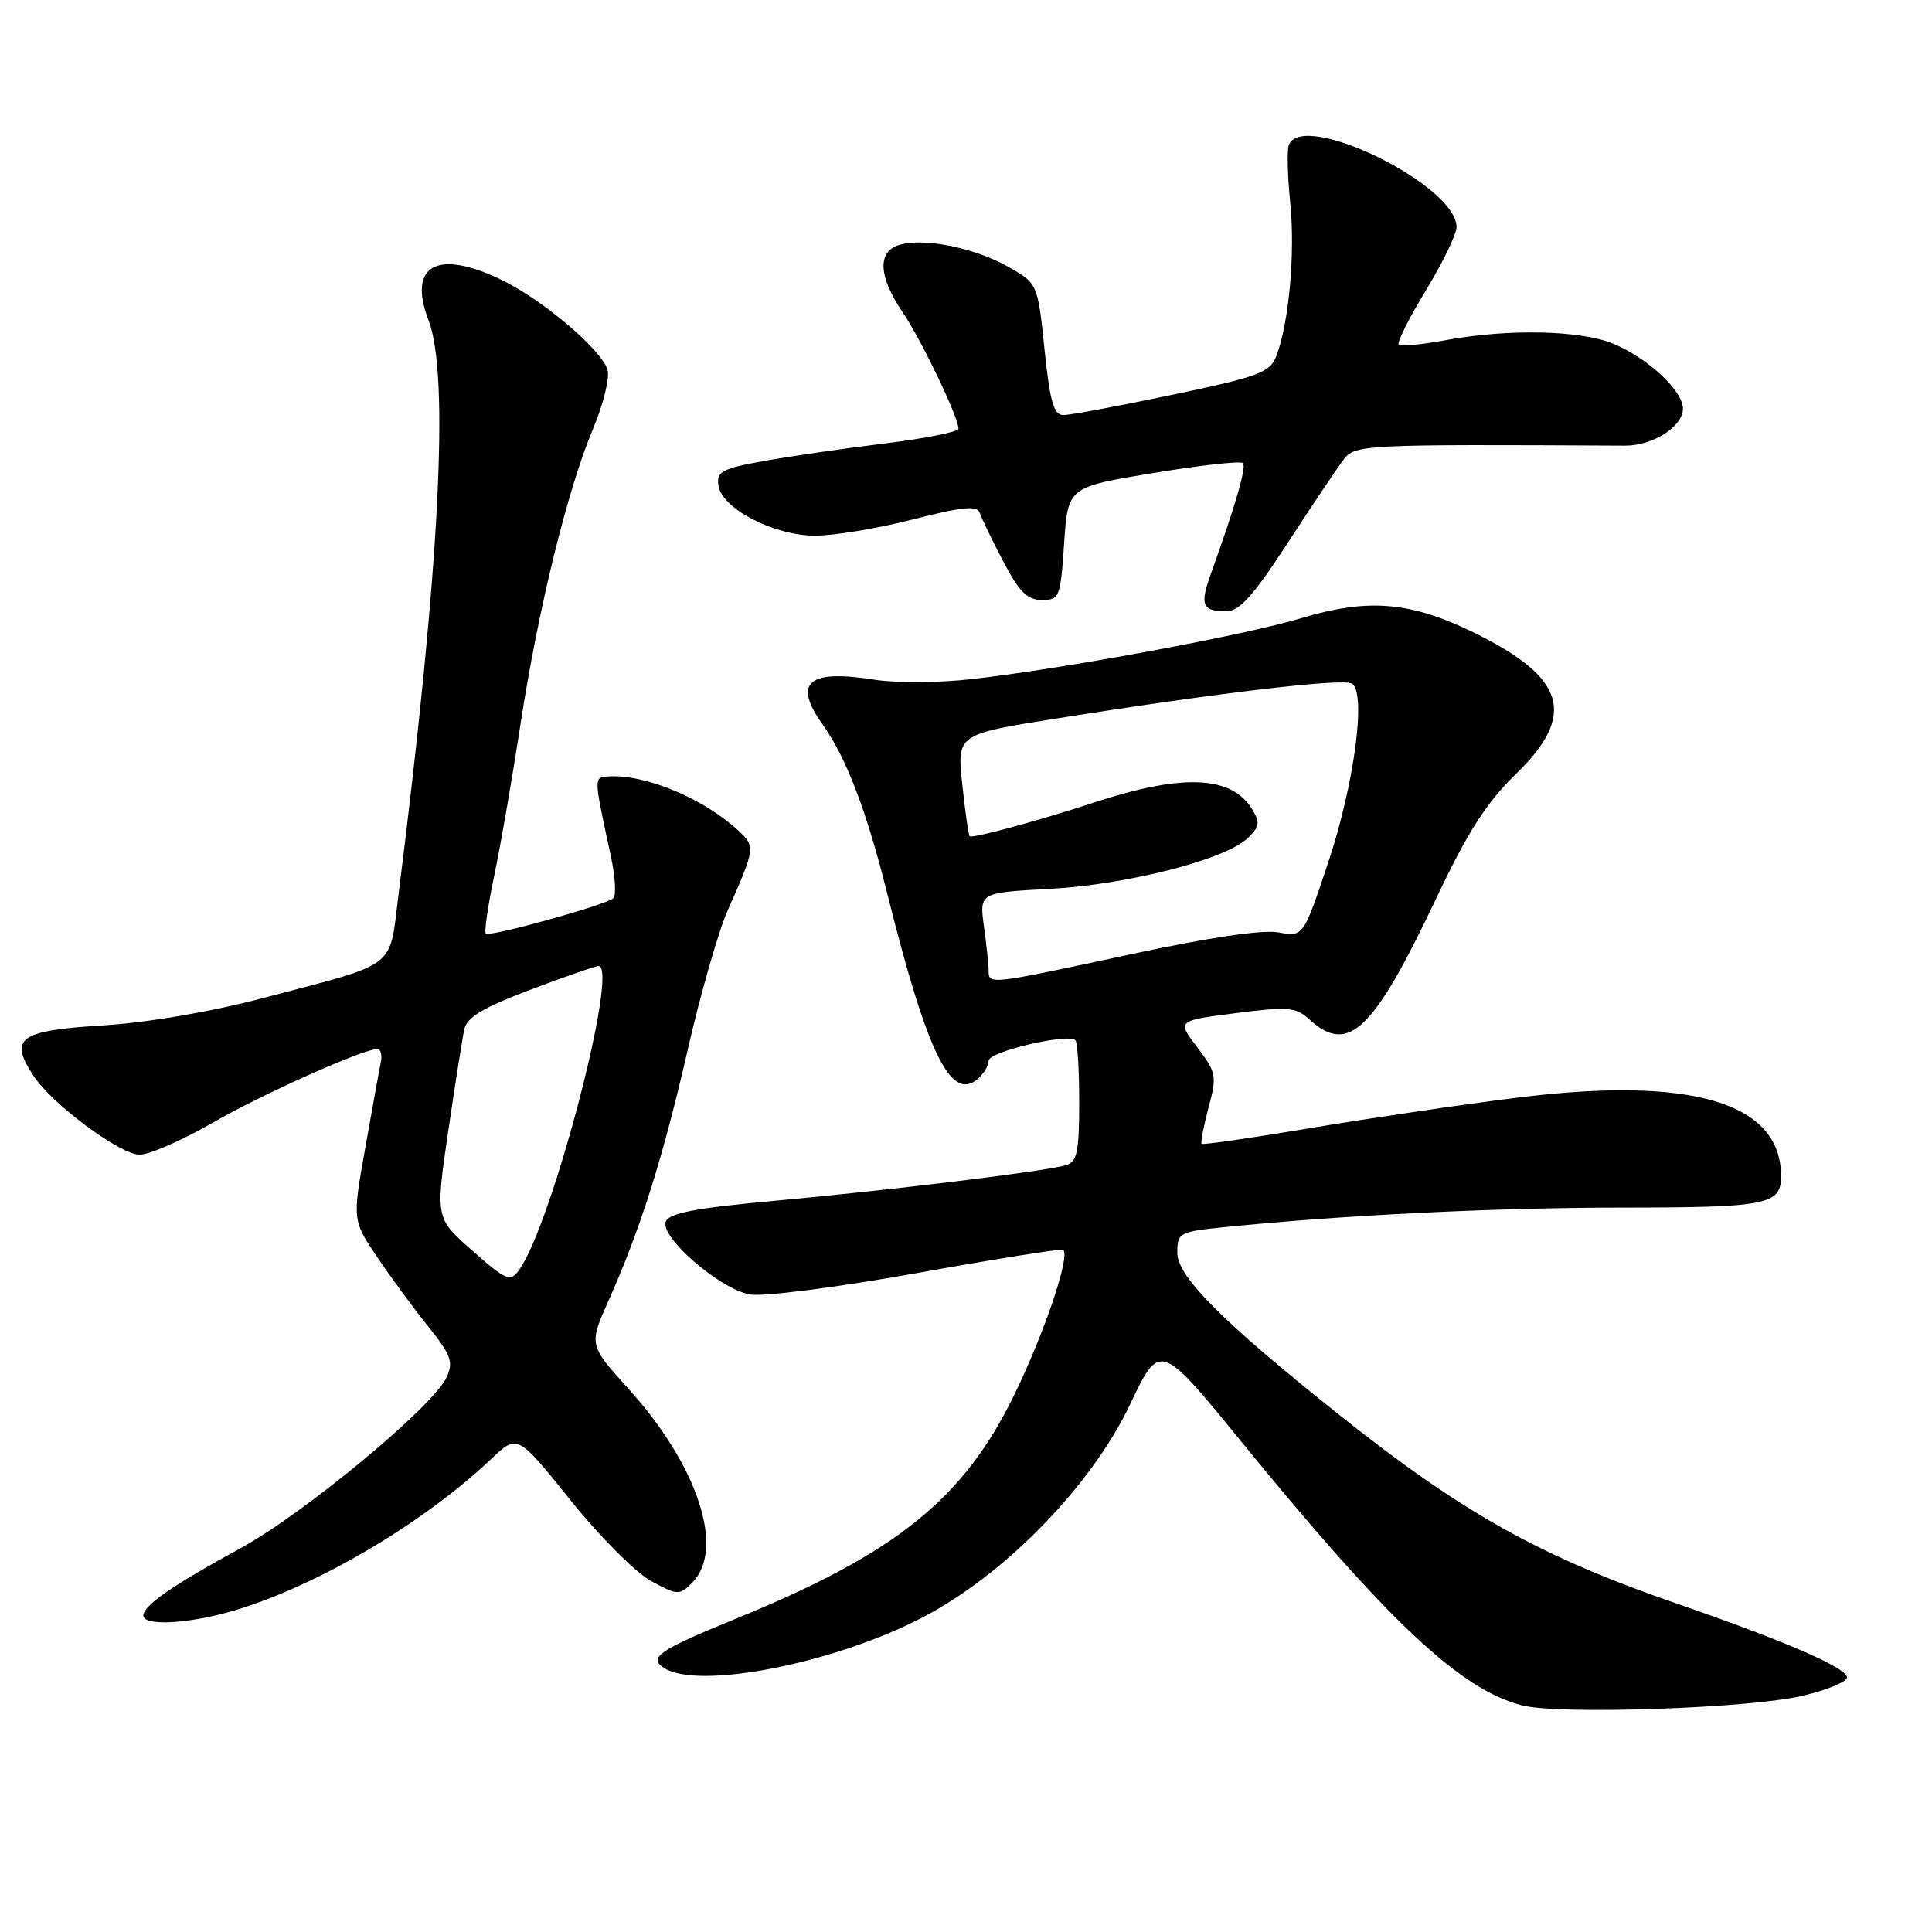 <?xml version="1.0" encoding="UTF-8" standalone="no"?>
<!DOCTYPE svg PUBLIC "-//W3C//DTD SVG 1.1//EN" "http://www.w3.org/Graphics/SVG/1.1/DTD/svg11.dtd" >
<svg xmlns="http://www.w3.org/2000/svg" xmlns:xlink="http://www.w3.org/1999/xlink" version="1.1" viewBox="0 0 256 256">
 <g >
 <path fill="currentColor"
d=" M 238.94 224.68 C 241.93 223.97 244.53 222.92 244.72 222.35 C 245.11 221.16 236.88 217.56 222.08 212.45 C 204.05 206.22 193.76 200.46 177.42 187.45 C 161.98 175.14 156.00 169.16 156.00 166.01 C 156.00 163.34 156.24 163.21 162.25 162.60 C 178.04 161.00 198.04 160.02 215.05 160.01 C 234.19 160.00 236.00 159.64 236.00 155.85 C 236.00 146.05 224.09 142.54 200.84 145.47 C 193.50 146.39 181.20 148.21 173.51 149.50 C 165.81 150.79 159.38 151.72 159.22 151.56 C 159.07 151.40 159.48 149.25 160.13 146.79 C 161.27 142.55 161.18 142.11 158.64 138.77 C 155.95 135.24 155.95 135.24 163.72 134.25 C 170.75 133.35 171.70 133.44 173.56 135.13 C 178.69 139.78 181.99 136.60 190.35 118.95 C 194.50 110.19 196.98 106.33 200.89 102.54 C 208.92 94.74 207.48 89.82 195.44 83.89 C 186.95 79.72 181.37 79.23 172.50 81.89 C 164.80 84.20 140.91 88.62 128.72 89.99 C 124.44 90.48 118.65 90.51 115.84 90.06 C 107.05 88.67 105.03 90.42 108.99 95.98 C 112.14 100.40 114.82 107.42 117.55 118.35 C 122.82 139.45 125.96 145.94 129.48 143.02 C 130.32 142.32 131.00 141.21 131.00 140.54 C 131.00 139.35 141.53 136.87 142.50 137.84 C 142.78 138.11 143.00 141.83 143.00 146.10 C 143.00 152.63 142.72 153.95 141.25 154.39 C 138.57 155.20 118.10 157.70 102.65 159.11 C 92.14 160.07 88.65 160.74 88.22 161.87 C 87.43 163.92 95.35 170.79 99.35 171.52 C 101.12 171.84 110.82 170.60 121.50 168.69 C 131.95 166.81 140.67 165.43 140.88 165.60 C 141.83 166.41 138.50 176.33 134.50 184.61 C 127.74 198.59 118.83 205.78 97.50 214.49 C 87.28 218.66 85.84 219.65 88.01 221.03 C 92.61 223.94 110.61 220.40 122.30 214.29 C 133.19 208.60 144.61 196.87 149.71 186.15 C 153.69 177.79 153.69 177.79 164.57 191.13 C 183.99 214.93 193.54 223.90 201.68 225.97 C 206.66 227.24 231.95 226.36 238.94 224.68 Z  M 31.07 213.39 C 42.03 210.13 56.09 201.84 65.03 193.37 C 68.56 190.02 68.56 190.02 75.57 198.76 C 79.43 203.57 84.24 208.40 86.27 209.49 C 89.79 211.40 90.02 211.41 91.72 209.71 C 96.12 205.30 92.47 194.18 83.30 184.05 C 78.02 178.21 78.02 178.21 80.63 172.35 C 84.86 162.89 87.86 153.38 91.14 139.04 C 92.83 131.64 95.23 123.31 96.46 120.54 C 100.04 112.51 100.09 112.16 97.92 110.14 C 93.29 105.82 85.56 102.58 80.64 102.88 C 78.64 103.01 78.64 102.80 80.94 113.44 C 81.53 116.16 81.67 118.68 81.26 119.03 C 80.17 119.95 64.86 124.19 64.37 123.71 C 64.15 123.48 64.64 120.09 65.46 116.17 C 66.29 112.25 67.86 103.20 68.95 96.07 C 71.32 80.62 75.19 64.87 78.61 56.75 C 79.97 53.50 80.82 50.00 80.49 48.96 C 79.65 46.33 72.17 39.94 66.78 37.25 C 58.07 32.90 53.94 35.04 56.78 42.43 C 59.59 49.73 58.26 75.31 52.83 118.33 C 51.54 128.59 52.98 127.46 35.00 132.21 C 27.98 134.07 19.61 135.50 13.51 135.88 C 2.52 136.56 1.17 137.56 4.43 142.54 C 6.90 146.30 15.91 153.00 18.50 153.00 C 19.78 153.00 24.07 151.13 28.05 148.84 C 34.68 145.01 48.10 139.00 50.01 139.00 C 50.45 139.00 50.65 139.79 50.46 140.75 C 50.26 141.71 49.34 146.82 48.40 152.10 C 46.69 161.69 46.69 161.69 50.00 166.60 C 51.82 169.29 54.87 173.45 56.78 175.82 C 59.77 179.54 60.10 180.48 59.18 182.49 C 57.42 186.36 40.33 200.53 31.83 205.17 C 22.80 210.10 19.00 212.73 19.00 214.07 C 19.00 215.51 25.07 215.17 31.07 213.39 Z  M 170.62 71.95 C 173.86 66.98 177.18 62.02 178.00 60.94 C 179.55 58.91 180.32 58.87 215.38 59.05 C 219.01 59.06 223.00 56.51 223.00 54.16 C 223.00 51.78 218.39 47.48 213.78 45.55 C 209.46 43.75 199.86 43.54 191.59 45.07 C 188.41 45.66 185.59 45.93 185.33 45.67 C 185.07 45.41 186.69 42.18 188.93 38.49 C 191.17 34.81 193.00 31.03 193.00 30.08 C 193.00 24.50 172.47 14.49 170.77 19.25 C 170.52 19.94 170.61 23.40 170.97 26.96 C 171.63 33.58 170.80 42.78 169.13 47.15 C 168.29 49.36 166.91 49.88 155.35 52.31 C 148.28 53.79 141.78 55.01 140.90 55.00 C 139.63 55.00 139.12 53.22 138.40 46.27 C 137.50 37.55 137.50 37.55 133.50 35.30 C 129.02 32.79 122.27 31.46 119.10 32.47 C 116.23 33.38 116.42 36.68 119.59 41.35 C 122.09 45.03 127.00 55.27 127.00 56.81 C 127.00 57.22 122.61 58.10 117.25 58.76 C 111.89 59.41 104.66 60.47 101.20 61.09 C 95.64 62.10 94.93 62.48 95.20 64.34 C 95.63 67.38 102.52 70.96 107.97 70.98 C 110.42 70.99 116.25 70.03 120.91 68.84 C 127.55 67.14 129.48 66.95 129.82 67.96 C 130.06 68.67 131.45 71.56 132.93 74.38 C 135.04 78.42 136.12 79.50 138.05 79.50 C 140.39 79.50 140.52 79.15 141.00 72.02 C 141.50 64.54 141.50 64.54 152.82 62.68 C 159.05 61.65 164.39 61.06 164.69 61.36 C 165.19 61.86 163.75 66.85 160.41 76.14 C 158.96 80.19 159.31 81.00 162.54 81.00 C 164.22 81.00 166.15 78.84 170.62 71.95 Z  M 131.00 128.64 C 131.00 127.89 130.72 125.26 130.38 122.78 C 129.77 118.28 129.77 118.28 139.13 117.78 C 149.40 117.22 162.42 113.88 165.34 111.05 C 166.93 109.51 167.00 108.97 165.86 107.15 C 163.12 102.76 156.64 102.51 145.00 106.33 C 137.69 108.73 128.81 111.14 128.49 110.81 C 128.33 110.64 127.88 107.53 127.50 103.90 C 126.80 97.29 126.80 97.29 140.15 95.18 C 161.75 91.75 177.94 89.85 179.14 90.58 C 181.07 91.78 179.46 103.91 175.98 114.33 C 172.69 124.16 172.69 124.16 169.42 123.55 C 167.33 123.16 160.18 124.22 149.72 126.47 C 131.07 130.48 131.00 130.49 131.00 128.64 Z  M 62.60 165.73 C 57.70 161.42 57.70 161.42 59.38 149.96 C 60.31 143.66 61.27 137.55 61.52 136.39 C 61.86 134.80 64.01 133.51 70.28 131.14 C 74.86 129.41 78.92 128.00 79.30 128.00 C 82.09 128.00 73.10 162.38 68.75 168.33 C 67.61 169.89 67.05 169.66 62.60 165.73 Z "/>
</g>
</svg>